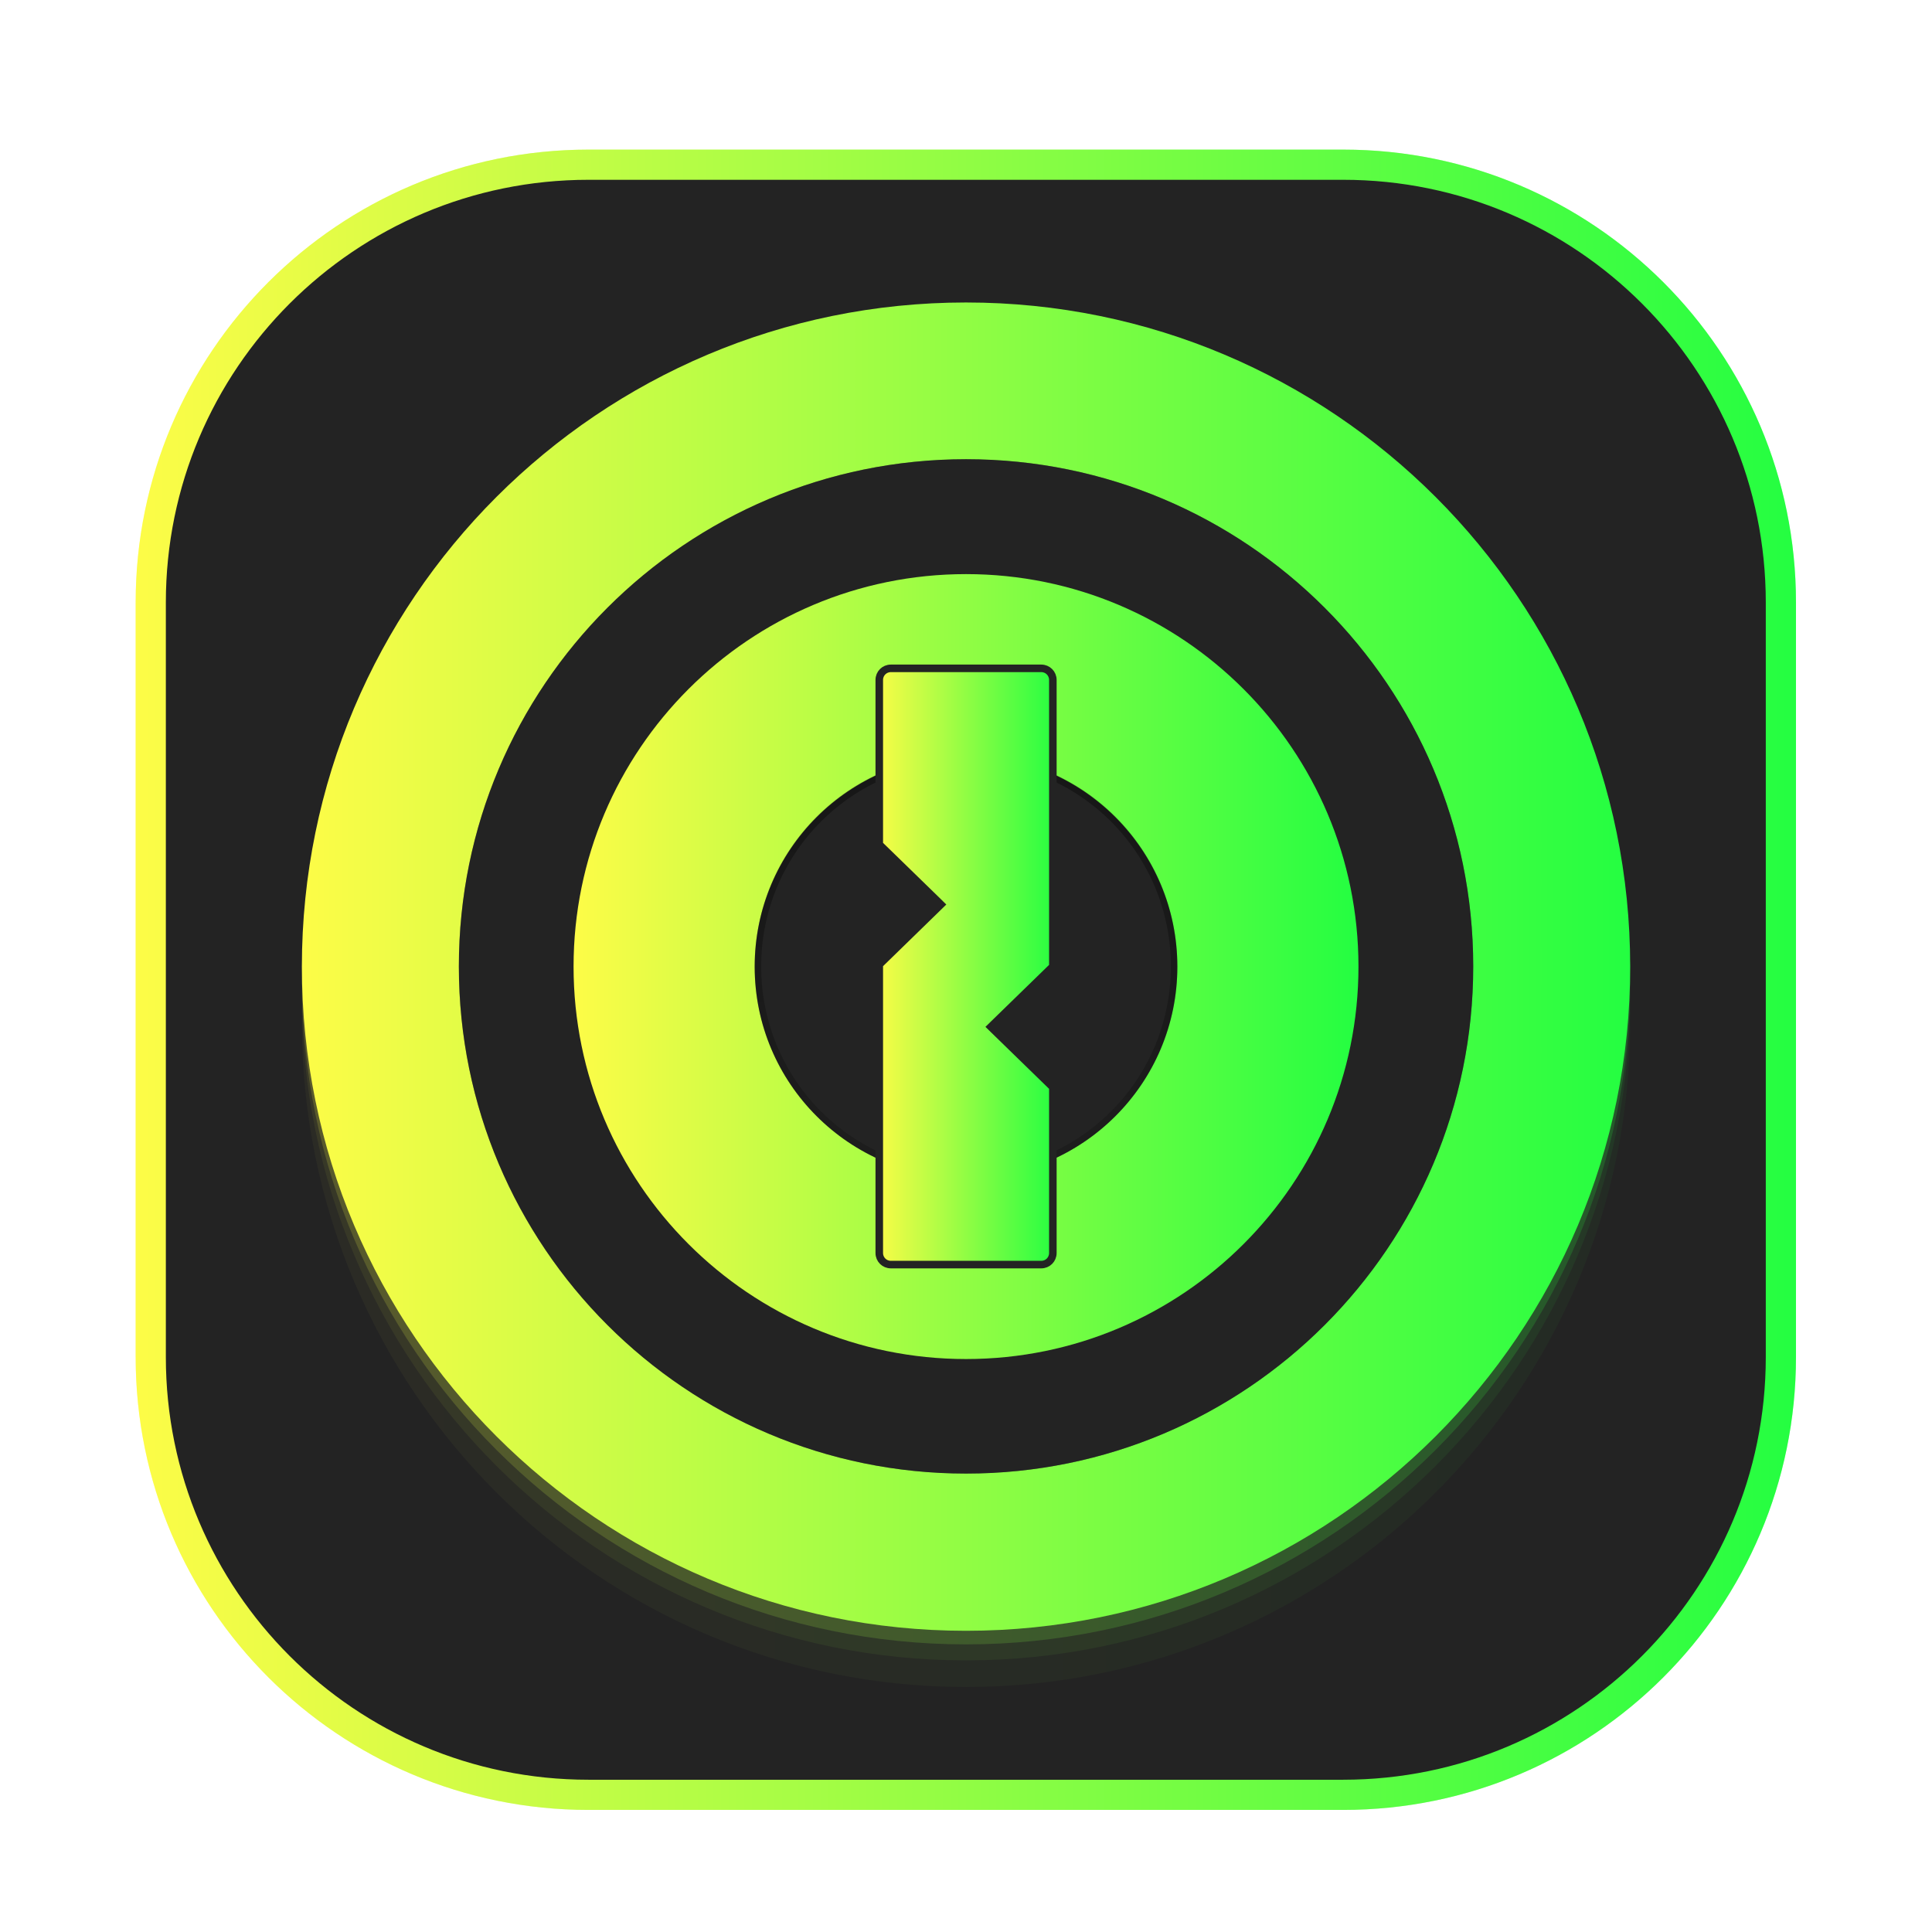 <svg width="64" height="64" viewBox="0 0 64 64" fill="none" xmlns="http://www.w3.org/2000/svg">
<g clip-path="url(#clip0_4_4705)">
<g opacity="0.3" filter="url(#filter0_f_4_4705)">
<path d="M44.494 4.956H19.494C11.21 4.956 4.494 11.671 4.494 19.956V44.956C4.494 53.24 11.21 59.956 19.494 59.956H44.494C52.778 59.956 59.494 53.24 59.494 44.956V19.956C59.494 11.671 52.778 4.956 44.494 4.956Z" fill="url(#paint0_linear_4_4705)"/>
</g>
<path d="M19.494 5.456H44.494C52.502 5.456 58.994 11.948 58.994 19.956V44.956C58.994 52.964 52.502 59.456 44.494 59.456H19.494C11.486 59.456 4.994 52.964 4.994 44.956V19.956C4.994 11.948 11.486 5.456 19.494 5.456Z" fill="#232323" stroke="url(#paint1_linear_4_4705)"/>
<path opacity="0.037" d="M54.002 33.883C54.002 21.732 44.152 11.882 32.001 11.882C19.85 11.882 10 21.732 10 33.883C10 46.033 19.85 55.884 32.001 55.884C44.152 55.884 54.002 46.033 54.002 33.883Z" fill="url(#paint2_linear_4_4705)"/>
<path opacity="0.062" d="M54.002 33.001C54.002 20.85 44.152 11 32.001 11C19.85 11 10 20.85 10 33.001C10 45.152 19.85 55.002 32.001 55.002C44.152 55.002 54.002 45.152 54.002 33.001Z" fill="url(#paint3_linear_4_4705)"/>
<path opacity="0.25" d="M49.002 32.997C49.002 23.607 41.39 15.996 32.001 15.996C22.612 15.996 15 23.607 15 32.997C15 42.386 22.612 49.998 32.001 49.998C41.39 49.998 49.002 42.386 49.002 32.997Z" fill="url(#paint4_linear_4_4705)"/>
<path opacity="0.25" d="M48.803 32.993C48.803 23.714 41.281 16.192 32.002 16.192C22.723 16.192 15.201 23.714 15.201 32.993C15.201 42.272 22.723 49.794 32.002 49.794C41.281 49.794 48.803 42.272 48.803 32.993Z" fill="url(#paint5_linear_4_4705)"/>
<path opacity="0.087" d="M48.803 32.993C48.803 23.714 41.281 16.192 32.002 16.192C22.723 16.192 15.201 23.714 15.201 32.993C15.201 42.272 22.723 49.794 32.002 49.794C41.281 49.794 48.803 42.272 48.803 32.993Z" fill="url(#paint6_linear_4_4705)"/>
<path opacity="0.25" d="M45.001 32.999C45.001 25.819 39.181 19.998 32.001 19.998C24.821 19.998 19 25.819 19 32.999C19 40.179 24.821 46 32.001 46C39.181 46 45.001 40.179 45.001 32.999Z" fill="url(#paint7_linear_4_4705)"/>
<path opacity="0.25" d="M38.893 32.992C38.893 29.185 35.808 26.1 32.001 26.1C28.195 26.1 25.109 29.185 25.109 32.992C25.109 36.798 28.195 39.883 32.001 39.883C35.808 39.883 38.893 36.798 38.893 32.992Z" fill="url(#paint8_linear_4_4705)"/>
<path opacity="0.25" d="M38.362 32.993C38.362 29.48 35.514 26.631 32.001 26.631C28.487 26.631 25.639 29.48 25.639 32.993C25.639 36.507 28.487 39.355 32.001 39.355C35.514 39.355 38.362 36.507 38.362 32.993Z" fill="url(#paint9_linear_4_4705)"/>
<path opacity="0.25" d="M32.001 26.002H32C28.134 26.002 25 29.136 25 33.002V33.003C25 36.869 28.134 40.003 32 40.003H32.001C35.867 40.003 39.001 36.869 39.001 33.003V33.002C39.001 29.136 35.867 26.002 32.001 26.002Z" fill="url(#paint10_linear_4_4705)"/>
<path opacity="0.087" d="M32.001 25.995C28.122 25.995 25 29.117 25 32.996C25 36.874 28.122 39.996 32.001 39.996C35.879 39.996 39.001 36.874 39.001 32.996C39.001 29.117 35.879 25.995 32.001 25.995ZM32.001 26.21C35.759 26.21 38.786 29.237 38.786 32.996C38.786 36.755 35.759 39.781 32.001 39.781C28.242 39.781 25.215 36.754 25.215 32.996C25.215 29.237 28.242 26.21 32.001 26.21Z" fill="url(#paint11_linear_4_4705)"/>
<path opacity="0.25" d="M29.51 22.995C29.228 22.995 29.002 23.221 29.002 23.503V29.007L30.99 30.943L29.002 32.88V42.489C29.002 42.77 29.228 42.996 29.51 42.996H34.494C34.776 42.996 35.002 42.77 35.002 42.489V36.943L33.002 34.996L35.002 33.049V23.503C35.002 23.221 34.776 22.995 34.494 22.995L29.51 22.995Z" fill="url(#paint12_linear_4_4705)"/>
<path opacity="0.175" d="M54.002 32.471C54.002 20.32 44.152 10.47 32.001 10.47C19.85 10.47 10 20.32 10 32.471C10 44.622 19.85 54.472 32.001 54.472C44.152 54.472 54.002 44.622 54.002 32.471Z" fill="url(#paint13_linear_4_4705)"/>
<path opacity="0.35" d="M49.002 32.467C49.002 23.077 41.39 15.466 32.001 15.466C22.612 15.466 15 23.077 15 32.467C15 41.856 22.612 49.468 32.001 49.468C41.39 49.468 49.002 41.856 49.002 32.467Z" fill="url(#paint14_linear_4_4705)"/>
<path opacity="0.35" d="M48.803 32.462C48.803 23.183 41.281 15.662 32.002 15.662C22.723 15.662 15.201 23.183 15.201 32.462C15.201 41.741 22.723 49.263 32.002 49.263C41.281 49.263 48.803 41.741 48.803 32.462Z" fill="url(#paint15_linear_4_4705)"/>
<path opacity="0.122" d="M48.803 32.462C48.803 23.183 41.281 15.662 32.002 15.662C22.723 15.662 15.201 23.183 15.201 32.462C15.201 41.741 22.723 49.263 32.002 49.263C41.281 49.263 48.803 41.741 48.803 32.462Z" fill="url(#paint16_linear_4_4705)"/>
<path opacity="0.35" d="M45.001 32.469C45.001 25.289 39.181 19.468 32.001 19.468C24.821 19.468 19 25.289 19 32.469C19 39.649 24.821 45.469 32.001 45.469C39.181 45.469 45.001 39.649 45.001 32.469Z" fill="url(#paint17_linear_4_4705)"/>
<path opacity="0.35" d="M38.893 32.462C38.893 28.655 35.808 25.57 32.001 25.57C28.195 25.57 25.109 28.655 25.109 32.462C25.109 36.268 28.195 39.354 32.001 39.354C35.808 39.354 38.893 36.268 38.893 32.462Z" fill="url(#paint18_linear_4_4705)"/>
<path opacity="0.35" d="M38.362 32.463C38.362 28.95 35.514 26.102 32.001 26.102C28.487 26.102 25.639 28.95 25.639 32.463C25.639 35.977 28.487 38.825 32.001 38.825C35.514 38.825 38.362 35.977 38.362 32.463Z" fill="url(#paint19_linear_4_4705)"/>
<path opacity="0.35" d="M32.001 25.472H32C28.134 25.472 25 28.606 25 32.472V32.473C25 36.339 28.134 39.473 32 39.473H32.001C35.867 39.473 39.001 36.339 39.001 32.473V32.472C39.001 28.606 35.867 25.472 32.001 25.472Z" fill="url(#paint20_linear_4_4705)"/>
<path opacity="0.122" d="M32.001 25.465C28.122 25.465 25 28.588 25 32.466C25 36.344 28.122 39.467 32.001 39.467C35.879 39.467 39.001 36.344 39.001 32.466C39.001 28.588 35.879 25.465 32.001 25.465ZM32.001 25.68C35.759 25.68 38.786 28.707 38.786 32.466C38.786 36.225 35.759 39.251 32.001 39.251C28.242 39.251 25.215 36.224 25.215 32.466C25.215 28.707 28.242 25.68 32.001 25.68Z" fill="url(#paint21_linear_4_4705)"/>
<path opacity="0.35" d="M29.51 22.465C29.228 22.465 29.002 22.691 29.002 22.973V28.477L30.99 30.413L29.002 32.35V41.959C29.002 42.24 29.228 42.466 29.51 42.466H34.494C34.776 42.466 35.002 42.24 35.002 41.959V36.414L33.002 34.466L35.002 32.519V22.973C35.002 22.692 34.776 22.466 34.494 22.466L29.51 22.465Z" fill="url(#paint22_linear_4_4705)"/>
<path d="M54.002 32.021C54.002 19.87 44.152 10.02 32.001 10.02C19.85 10.02 10 19.87 10 32.021C10 44.172 19.85 54.022 32.001 54.022C44.152 54.022 54.002 44.172 54.002 32.021Z" fill="url(#paint23_linear_4_4705)"/>
<path d="M48.803 32.013C48.803 22.734 41.281 15.212 32.002 15.212C22.723 15.212 15.201 22.734 15.201 32.013C15.201 41.291 22.723 48.814 32.002 48.814C41.281 48.814 48.803 41.291 48.803 32.013Z" fill="#232323"/>
<path opacity="0.35" d="M48.801 32.013C48.801 22.734 41.279 15.212 32 15.212C22.721 15.212 15.199 22.734 15.199 32.013C15.199 41.291 22.721 48.814 32 48.814C41.279 48.814 48.801 41.291 48.801 32.013Z" fill="#232323"/>
<path d="M45.001 32.019C45.001 24.839 39.181 19.018 32.001 19.018C24.821 19.018 19 24.839 19 32.019C19 39.199 24.821 45.02 32.001 45.02C39.181 45.02 45.001 39.199 45.001 32.019Z" fill="url(#paint24_linear_4_4705)"/>
<path d="M38.893 32.011C38.893 28.205 35.808 25.12 32.001 25.12C28.195 25.12 25.109 28.205 25.109 32.011C25.109 35.818 28.195 38.903 32.001 38.903C35.808 38.903 38.893 35.818 38.893 32.011Z" fill="url(#paint25_linear_4_4705)"/>
<path d="M38.362 32.013C38.362 28.5 35.514 25.651 32.001 25.651C28.487 25.651 25.639 28.5 25.639 32.013C25.639 35.527 28.487 38.375 32.001 38.375C35.514 38.375 38.362 35.527 38.362 32.013Z" fill="url(#paint26_linear_4_4705)"/>
<path d="M39.001 32.022C39.001 28.156 35.866 25.022 32 25.022C28.134 25.022 25 28.157 25 32.023C25 35.889 28.135 39.023 32.001 39.023C35.867 39.023 39.001 35.888 39.001 32.022Z" fill="#232323"/>
<path opacity="0.35" d="M32.001 25.015C28.122 25.015 25 28.137 25 32.016C25 35.894 28.122 39.016 32.001 39.016C35.879 39.016 39.001 35.894 39.001 32.016C39.001 28.137 35.879 25.015 32.001 25.015ZM32.001 25.23C35.759 25.23 38.786 28.257 38.786 32.016C38.786 35.774 35.759 38.801 32.001 38.801C28.242 38.801 25.215 35.774 25.215 32.016C25.215 28.257 28.242 25.23 32.001 25.23Z" fill="url(#paint27_linear_4_4705)"/>
<path d="M31.078 30.052L31.169 29.963L31.078 29.873L29.127 27.974V22.523C29.127 22.31 29.297 22.14 29.51 22.14C29.51 22.14 29.51 22.14 29.51 22.14L34.494 22.14H34.494C34.707 22.14 34.877 22.311 34.877 22.523V32.016L32.915 33.926L32.823 34.016L32.915 34.106L34.877 36.016V41.508C34.877 41.721 34.707 41.891 34.494 41.891H29.51C29.297 41.891 29.127 41.721 29.127 41.508V31.953L31.078 30.052Z" fill="url(#paint28_linear_4_4705)" stroke="#232323" stroke-width="0.25"/>
</g>
<defs>
<filter id="filter0_f_4_4705" x="3.257" y="3.718" width="57.475" height="57.475" filterUnits="userSpaceOnUse" color-interpolation-filters="sRGB">
<feFlood flood-opacity="0" result="BackgroundImageFix"/>
<feBlend mode="normal" in="SourceGraphic" in2="BackgroundImageFix" result="shape"/>
<feGaussianBlur stdDeviation="0.619" result="effect1_foregroundBlur_4_4705"/>
</filter>
<linearGradient id="paint0_linear_4_4705" x1="4.494" y1="32.456" x2="59.494" y2="32.456" gradientUnits="userSpaceOnUse">
<stop stop-color="#FDFC47"/>
<stop offset="1" stop-color="#24FE41"/>
</linearGradient>
<linearGradient id="paint1_linear_4_4705" x1="4.494" y1="32.456" x2="59.494" y2="32.456" gradientUnits="userSpaceOnUse">
<stop stop-color="#FDFC47"/>
<stop offset="1" stop-color="#24FE41"/>
</linearGradient>
<linearGradient id="paint2_linear_4_4705" x1="10" y1="33.883" x2="54.002" y2="33.883" gradientUnits="userSpaceOnUse">
<stop stop-color="#FDFC47"/>
<stop offset="1" stop-color="#24FE41"/>
</linearGradient>
<linearGradient id="paint3_linear_4_4705" x1="10" y1="33.001" x2="54.002" y2="33.001" gradientUnits="userSpaceOnUse">
<stop stop-color="#FDFC47"/>
<stop offset="1" stop-color="#24FE41"/>
</linearGradient>
<linearGradient id="paint4_linear_4_4705" x1="15" y1="32.997" x2="49.002" y2="32.997" gradientUnits="userSpaceOnUse">
<stop stop-color="#FDFC47"/>
<stop offset="1" stop-color="#24FE41"/>
</linearGradient>
<linearGradient id="paint5_linear_4_4705" x1="15.201" y1="32.993" x2="48.803" y2="32.993" gradientUnits="userSpaceOnUse">
<stop stop-color="#FDFC47"/>
<stop offset="1" stop-color="#24FE41"/>
</linearGradient>
<linearGradient id="paint6_linear_4_4705" x1="15.201" y1="32.993" x2="48.803" y2="32.993" gradientUnits="userSpaceOnUse">
<stop stop-color="#FDFC47"/>
<stop offset="1" stop-color="#24FE41"/>
</linearGradient>
<linearGradient id="paint7_linear_4_4705" x1="19" y1="32.999" x2="45.001" y2="32.999" gradientUnits="userSpaceOnUse">
<stop stop-color="#FDFC47"/>
<stop offset="1" stop-color="#24FE41"/>
</linearGradient>
<linearGradient id="paint8_linear_4_4705" x1="25.109" y1="32.992" x2="38.893" y2="32.992" gradientUnits="userSpaceOnUse">
<stop stop-color="#FDFC47"/>
<stop offset="1" stop-color="#24FE41"/>
</linearGradient>
<linearGradient id="paint9_linear_4_4705" x1="25.639" y1="32.993" x2="38.362" y2="32.993" gradientUnits="userSpaceOnUse">
<stop stop-color="#FDFC47"/>
<stop offset="1" stop-color="#24FE41"/>
</linearGradient>
<linearGradient id="paint10_linear_4_4705" x1="25" y1="33.002" x2="39.001" y2="33.002" gradientUnits="userSpaceOnUse">
<stop stop-color="#FDFC47"/>
<stop offset="1" stop-color="#24FE41"/>
</linearGradient>
<linearGradient id="paint11_linear_4_4705" x1="25" y1="32.996" x2="39.001" y2="32.996" gradientUnits="userSpaceOnUse">
<stop stop-color="#FDFC47"/>
<stop offset="1" stop-color="#24FE41"/>
</linearGradient>
<linearGradient id="paint12_linear_4_4705" x1="29.002" y1="32.996" x2="35.002" y2="32.996" gradientUnits="userSpaceOnUse">
<stop stop-color="#FDFC47"/>
<stop offset="1" stop-color="#24FE41"/>
</linearGradient>
<linearGradient id="paint13_linear_4_4705" x1="10" y1="32.471" x2="54.002" y2="32.471" gradientUnits="userSpaceOnUse">
<stop stop-color="#FDFC47"/>
<stop offset="1" stop-color="#24FE41"/>
</linearGradient>
<linearGradient id="paint14_linear_4_4705" x1="15" y1="32.467" x2="49.002" y2="32.467" gradientUnits="userSpaceOnUse">
<stop stop-color="#FDFC47"/>
<stop offset="1" stop-color="#24FE41"/>
</linearGradient>
<linearGradient id="paint15_linear_4_4705" x1="15.201" y1="32.462" x2="48.803" y2="32.462" gradientUnits="userSpaceOnUse">
<stop stop-color="#FDFC47"/>
<stop offset="1" stop-color="#24FE41"/>
</linearGradient>
<linearGradient id="paint16_linear_4_4705" x1="15.201" y1="32.462" x2="48.803" y2="32.462" gradientUnits="userSpaceOnUse">
<stop stop-color="#FDFC47"/>
<stop offset="1" stop-color="#24FE41"/>
</linearGradient>
<linearGradient id="paint17_linear_4_4705" x1="19" y1="32.469" x2="45.001" y2="32.469" gradientUnits="userSpaceOnUse">
<stop stop-color="#FDFC47"/>
<stop offset="1" stop-color="#24FE41"/>
</linearGradient>
<linearGradient id="paint18_linear_4_4705" x1="25.109" y1="32.462" x2="38.893" y2="32.462" gradientUnits="userSpaceOnUse">
<stop stop-color="#FDFC47"/>
<stop offset="1" stop-color="#24FE41"/>
</linearGradient>
<linearGradient id="paint19_linear_4_4705" x1="25.639" y1="32.463" x2="38.362" y2="32.463" gradientUnits="userSpaceOnUse">
<stop stop-color="#FDFC47"/>
<stop offset="1" stop-color="#24FE41"/>
</linearGradient>
<linearGradient id="paint20_linear_4_4705" x1="25" y1="32.472" x2="39.001" y2="32.472" gradientUnits="userSpaceOnUse">
<stop stop-color="#FDFC47"/>
<stop offset="1" stop-color="#24FE41"/>
</linearGradient>
<linearGradient id="paint21_linear_4_4705" x1="25" y1="32.466" x2="39.001" y2="32.466" gradientUnits="userSpaceOnUse">
<stop stop-color="#FDFC47"/>
<stop offset="1" stop-color="#24FE41"/>
</linearGradient>
<linearGradient id="paint22_linear_4_4705" x1="29.002" y1="32.466" x2="35.002" y2="32.466" gradientUnits="userSpaceOnUse">
<stop stop-color="#FDFC47"/>
<stop offset="1" stop-color="#24FE41"/>
</linearGradient>
<linearGradient id="paint23_linear_4_4705" x1="10" y1="32.021" x2="54.002" y2="32.021" gradientUnits="userSpaceOnUse">
<stop stop-color="#FDFC47"/>
<stop offset="1" stop-color="#24FE41"/>
</linearGradient>
<linearGradient id="paint24_linear_4_4705" x1="19" y1="32.019" x2="45.001" y2="32.019" gradientUnits="userSpaceOnUse">
<stop stop-color="#FDFC47"/>
<stop offset="1" stop-color="#24FE41"/>
</linearGradient>
<linearGradient id="paint25_linear_4_4705" x1="25.109" y1="32.011" x2="38.893" y2="32.011" gradientUnits="userSpaceOnUse">
<stop stop-color="#FDFC47"/>
<stop offset="1" stop-color="#24FE41"/>
</linearGradient>
<linearGradient id="paint26_linear_4_4705" x1="25.639" y1="32.013" x2="38.362" y2="32.013" gradientUnits="userSpaceOnUse">
<stop stop-color="#FDFC47"/>
<stop offset="1" stop-color="#24FE41"/>
</linearGradient>
<linearGradient id="paint27_linear_4_4705" x1="31.807" y1="26.933" x2="31.807" y2="37.002" gradientUnits="userSpaceOnUse">
<stop/>
<stop offset="1" stop-opacity="0.5"/>
</linearGradient>
<linearGradient id="paint28_linear_4_4705" x1="29.002" y1="32.016" x2="35.002" y2="32.016" gradientUnits="userSpaceOnUse">
<stop stop-color="#FDFC47"/>
<stop offset="1" stop-color="#24FE41"/>
</linearGradient>
<clipPath id="clip0_4_4705">
<rect width="64" height="64" fill="white"/>
</clipPath>
</defs>
</svg>
